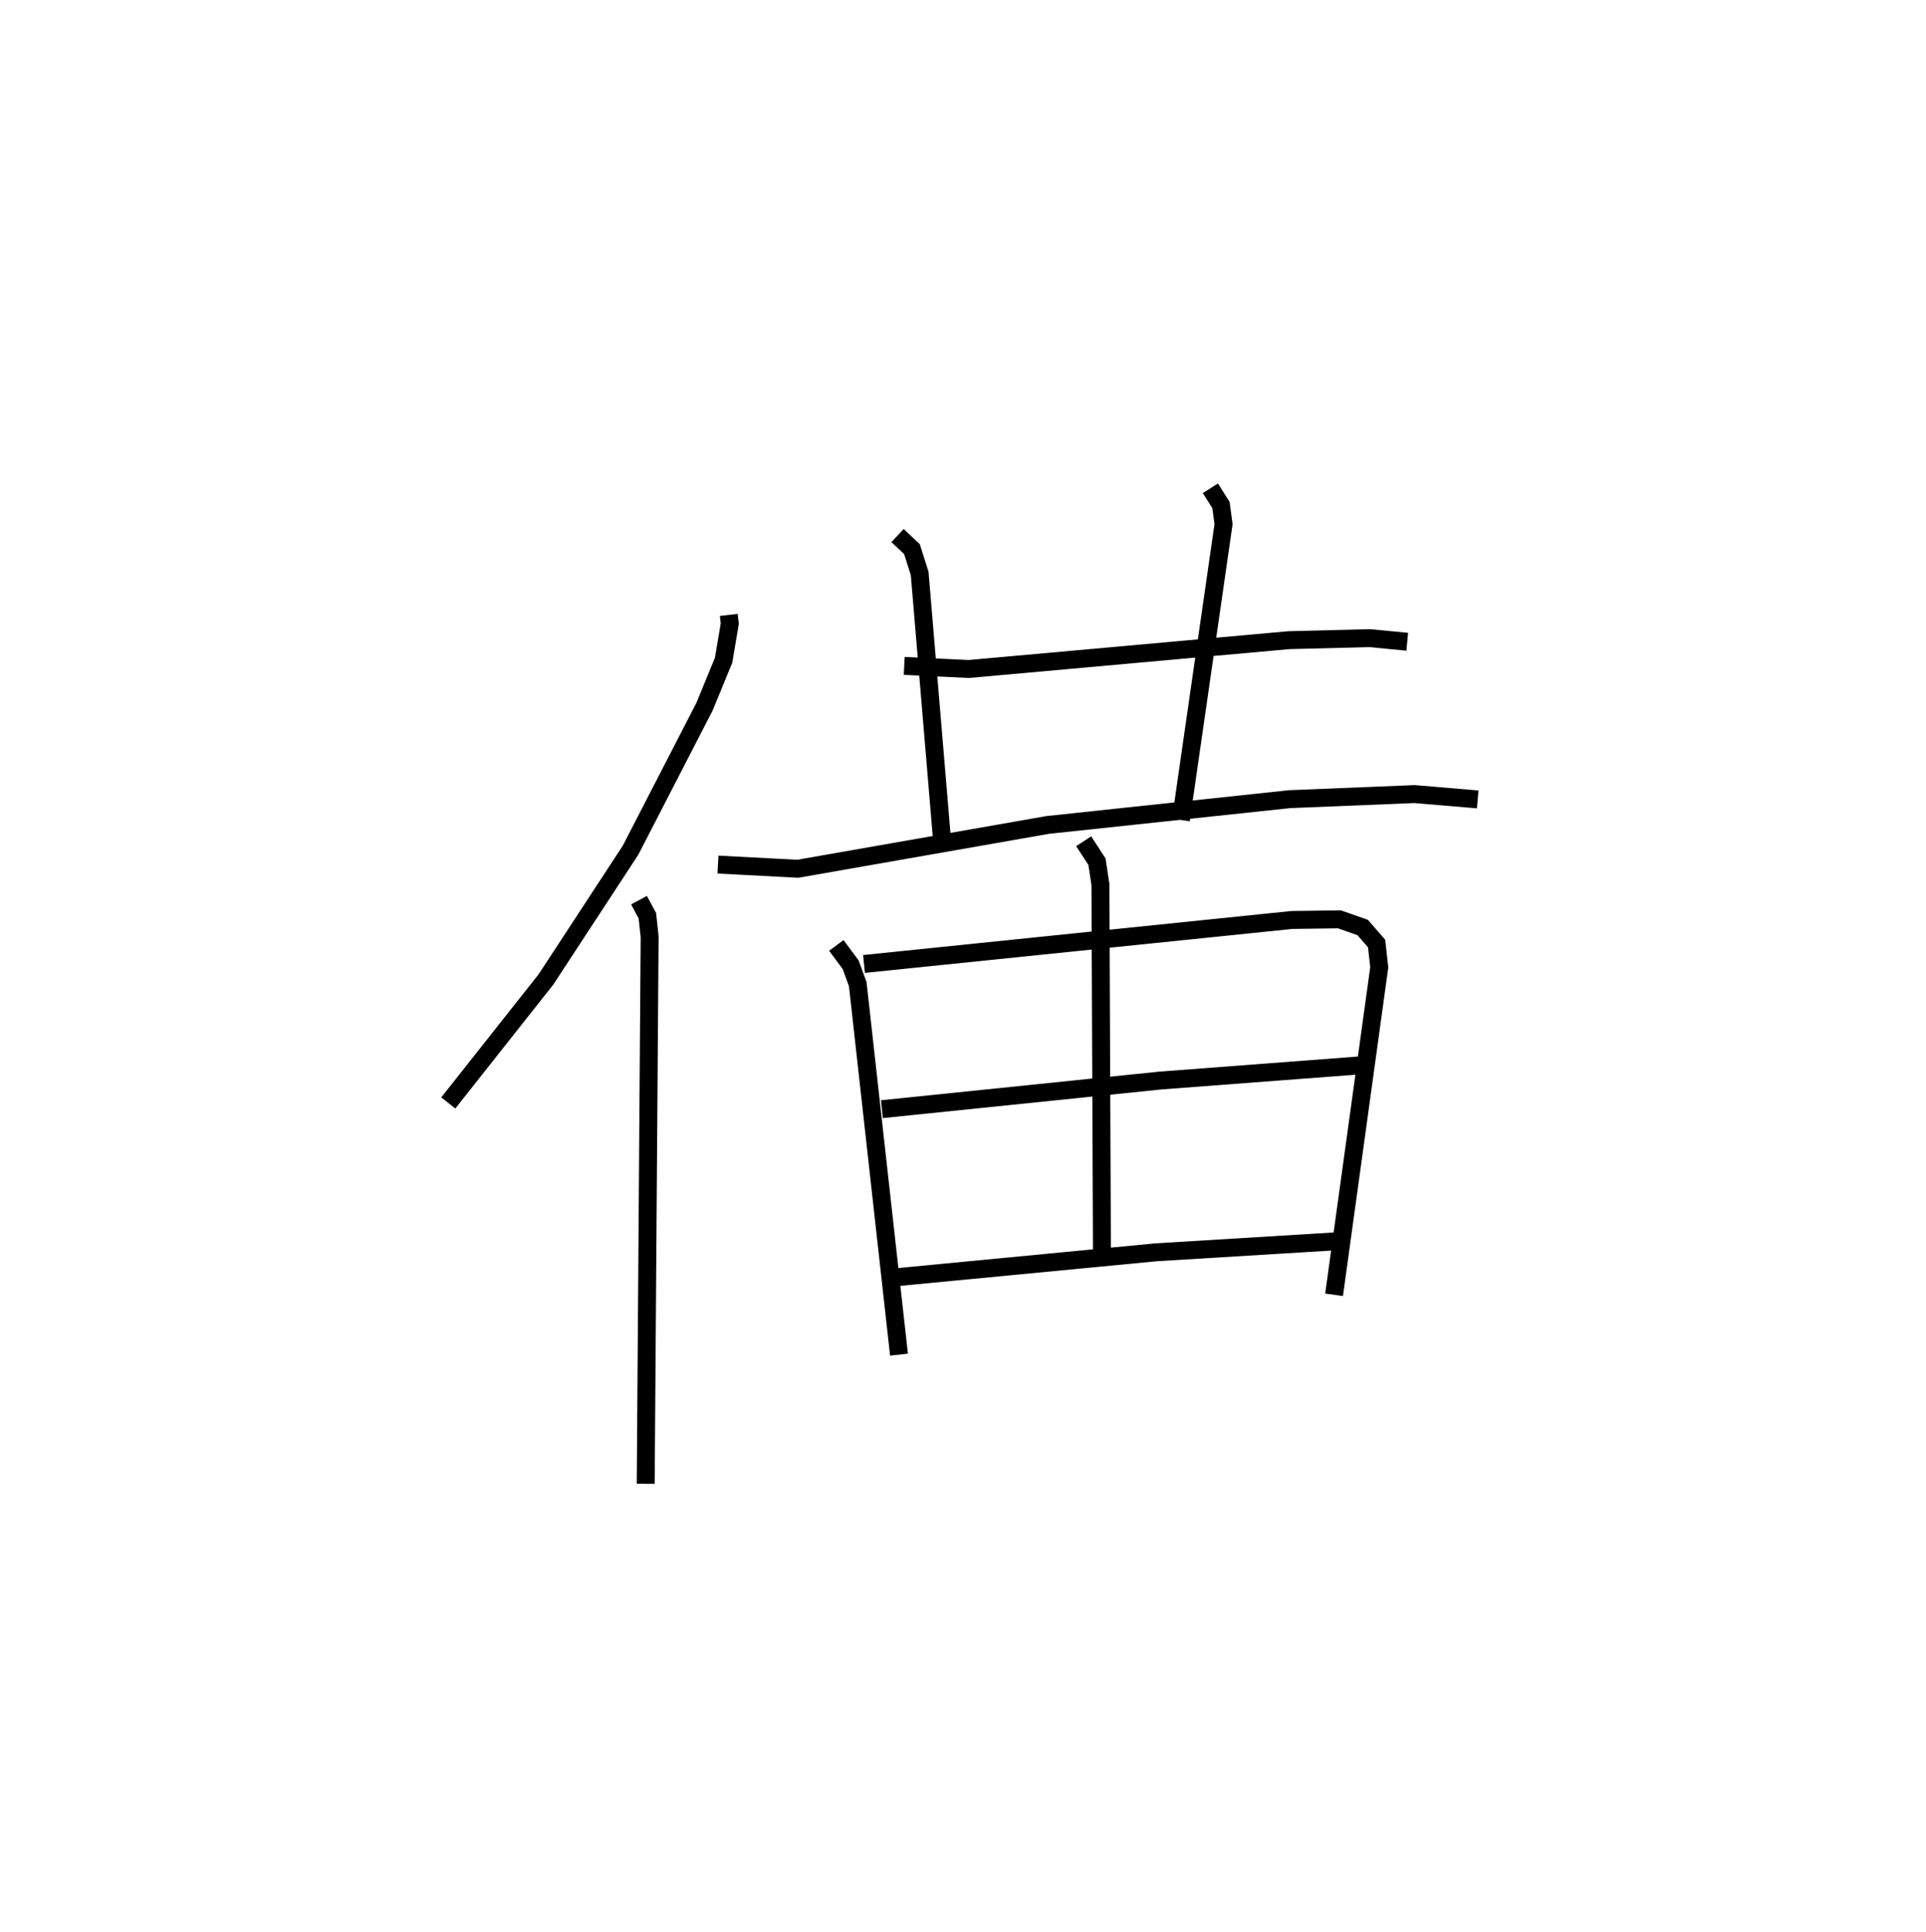 <?xml version="1.0" encoding="utf-8" ?>
<svg baseProfile="full" height="107.756" version="1.1" width="107.409" xmlns="http://www.w3.org/2000/svg" xmlns:ev="http://www.w3.org/2001/xml-events" xmlns:xlink="http://www.w3.org/1999/xlink"><defs /><rect fill="white" height="107.756" width="107.409" x="0" y="0" /><path d="M26.235,25 m0.0,0.0 m14.407,9.296 l0.056,0.488 -0.346,2.044 l-1.064,2.587 -4.126,8.007 l-4.714,7.202 -5.448,6.89 m10.636,-11.31 l0.466,0.866 0.127,1.173 l-0.219,30.512 m14.416,-45.617 l3.606,0.174 17.855,-1.608 l4.497,-0.114 2.095,0.203 m-28.424,-5.924 l0.802,0.755 0.431,1.356 l1.229,14.652 m14.983,-19.4 l0.592,0.934 0.142,1.071 l-2.379,16.496 m-25.815,2.487 l4.451,0.233 13.94,-2.444 l13.489,-1.438 6.962,-0.283 l3.527,0.297 m-35.768,8.144 l0.798,1.076 0.395,1.081 l2.301,20.666 m-1.952,-21.789 l23.857,-2.453 2.654,-0.037 l1.299,0.455 0.777,0.894 l0.148,1.328 -2.52,18.264 m-13.965,-25.295 l0.743,1.141 0.192,1.273 l0.085,20.578 m-12.271,-8.05 l15.551,-1.599 11.079,-0.841 m-26.049,11.834 l14.713,-1.412 10.136,-0.619 " fill="none" stroke="black" stroke-width="1" /></svg>